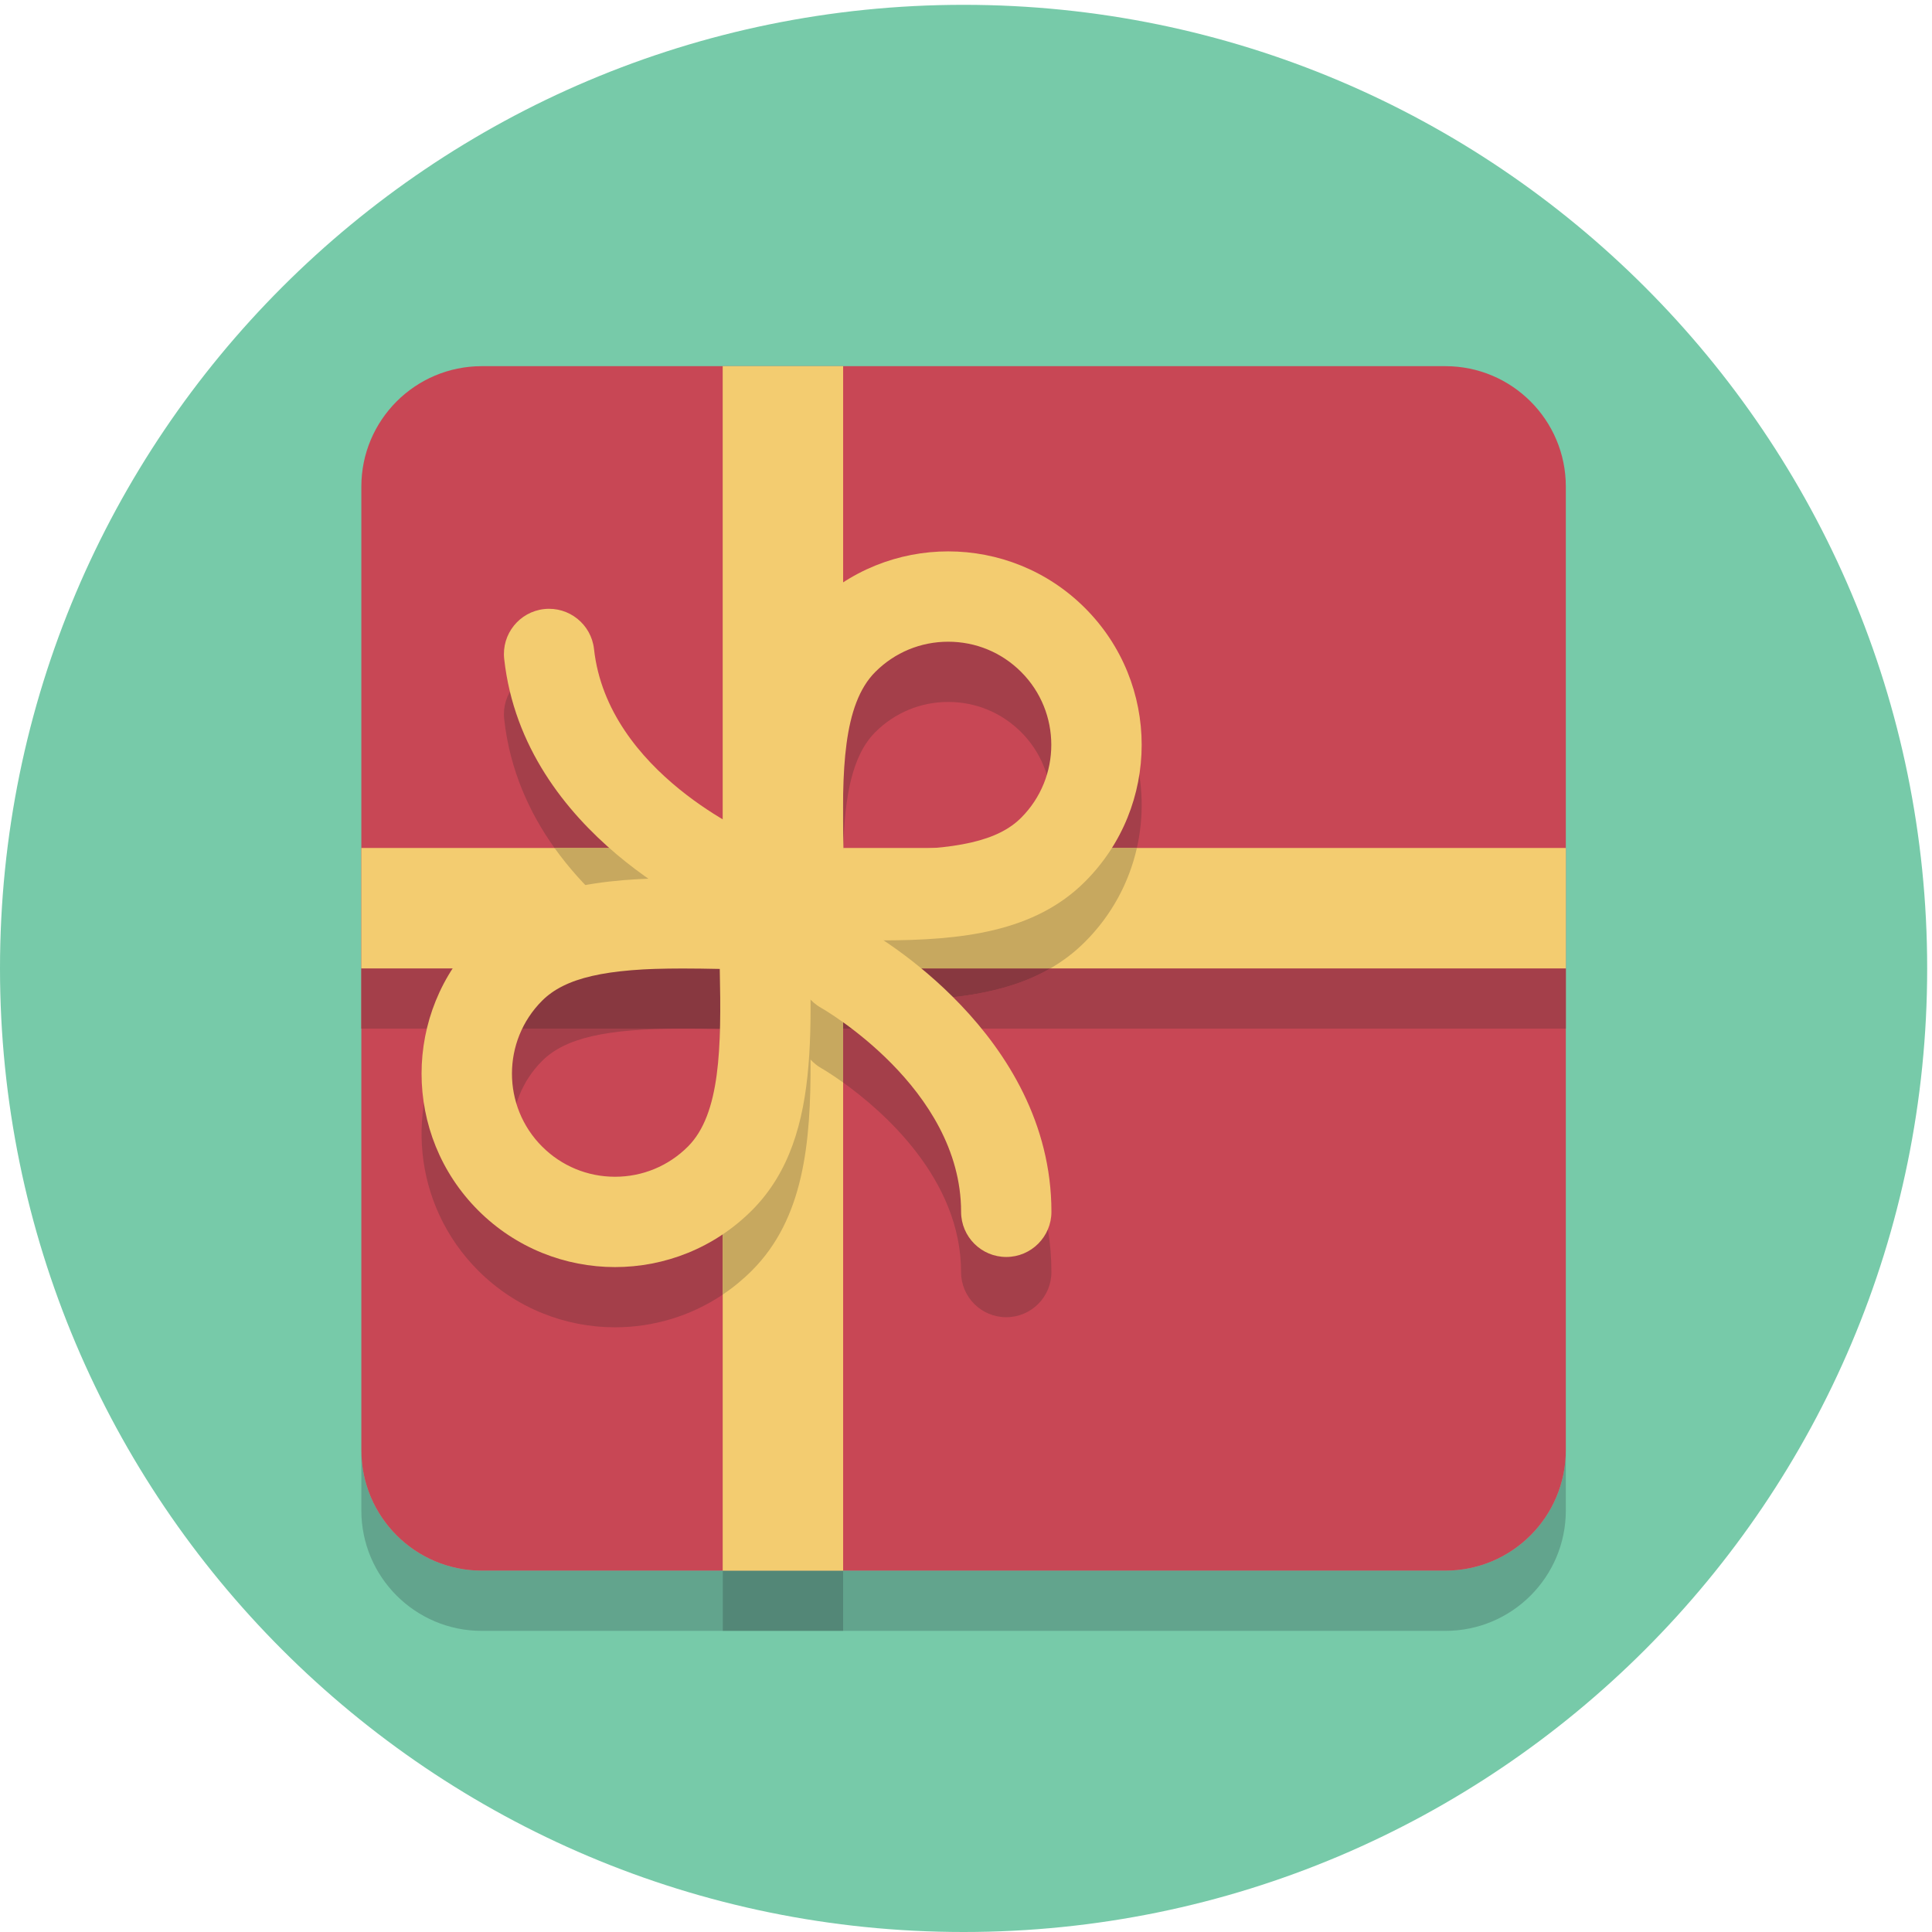 <svg height="85.333" viewBox="0 0 85.333 85.333" width="85.333" xmlns="http://www.w3.org/2000/svg"><g transform="matrix(.133 0 0 -.133 0 85.333)"><path d="m640 320c0-176.73-143.27-320-320-320s-320 143.27-320 320 143.27 320 320 320 320-143.27 320-320" fill="#77caa9"/><path d="m480 100h-200v20h200c22.09 0 40 17.906 40 40v-20c0-22.094-17.91-40-40-40m-240 0h-80c-22.094 0-40 17.906-40 40v320-300c0-22.094 17.906-40 40-40h80z" fill="#62a48d"/><path d="m520 160c0-22.094-17.91-40-40-40h-320c-22.094 0-40 17.906-40 40v320c0 22.094 17.906 40 40 40h320c22.09 0 40-17.906 40-40z" fill="#c84755"/><path d="m240 100h40v20h-40z" fill="#538777"/><path d="m520 300h-214.023c-4.875 4.012-9.262 7.129-12.571 9.316 20.914.047 40.11 1.852 55.407 10.684h171.187zm-369.684 0h-30.316v40-20h51.578c-4.613-2.516-8.887-5.641-12.762-9.516-3.253-3.254-6.089-6.773-8.5-10.484" fill="#a43f4a"/><path d="m240 120h40v400h-40z" fill="#f3cc70"/><path d="m120 320h400v40h-400z" fill="#f3cc70"/><path d="m204.246 200.813c-16.441 0-32.883 6.273-45.43 18.816-21.832 21.832-24.668 55.473-8.5 80.371h89.684v-88.336c-10.781-7.234-23.266-10.851-35.754-10.851m22.352 99.187c-25.457 0-38.95-3.109-46.567-10.727-13.351-13.351-13.351-35.078 0-48.429 6.465-6.469 15.067-10.031 24.215-10.031 9.149 0 17.746 3.562 24.215 10.031 10.777 10.773 11.141 32.883 10.566 58.996-4.199.094-8.347.16-12.429.16" fill="#a43f4a"/><path d="m334.164 204.164c-8.285 0-15 6.715-15 15 0 31.012-26.078 53.574-39.164 62.941v17.895h25.977c18.226-15.012 43.187-42.555 43.187-80.836 0-8.285-6.715-15-15-15" fill="#a43f4a"/><path d="m305.977 300h-25.977v20h68.813c-15.297-8.832-34.493-10.637-55.407-10.684 3.309-2.187 7.696-5.304 12.571-9.316m-65.977 0h-89.684c2.411 3.711 5.247 7.23 8.5 10.484 3.875 3.875 8.149 7 12.762 9.516h68.422z" fill="#883840"/><path d="m240 211.664v108.336h40v-37.895c-4.293 3.075-7.187 4.731-7.305 4.793-1.359.762-2.496 1.75-3.515 2.829.156-27.848-2.301-52.895-19.504-70.098-3.02-3.02-6.262-5.672-9.676-7.965" fill="#c7a85f"/><path d="m377.551 360h-31.512c5.766 12.633 3.453 28.078-6.926 38.461-6.468 6.469-15.07 10.031-24.215 10.031-9.148 0-17.75-3.562-24.218-10.031-7.805-7.805-10.149-21.551-10.629-38.461h-.051v68.203c10.582 6.86 22.738 10.289 34.898 10.289 16.442 0 32.883-6.273 45.426-18.816 16.196-16.196 21.938-38.879 17.227-59.676" fill="#a43f4a"/><path d="m280 360h-29.937c.609 23.637 4.378 44.648 19.406 59.676 3.265 3.265 6.801 6.109 10.531 8.527z" fill="#c7a85f"/><path d="m225.152 360h-41c-8.371 11.73-14.859 25.938-16.711 42.781-.902 8.239 5.039 15.649 13.274 16.555.539.059 1.078.086 1.613.086 7.543 0 14.094-5.668 14.938-13.359 2.226-20.258 15.246-35.657 27.886-46.063" fill="#a43f4a"/><path d="m348.813 320h-177.235c12.496 6.813 27.488 9.145 43.828 9.777-10.215 7.129-21.906 17.129-31.254 30.223h41c11.114-9.148 21.93-14.441 24.879-15.801-.086 5.367-.101 10.649.032 15.801h29.937.051c-.184-6.437-.094-13.336.062-20.535 4.2-.094 8.348-.16 12.434-.16 25.457 0 38.945 3.105 46.566 10.726 2.969 2.969 5.278 6.356 6.926 9.969h31.512c-2.586-11.426-8.328-22.285-17.227-31.184-3.523-3.523-7.375-6.425-11.511-8.816" fill="#c7a85f"/><g fill="#f3cc70"><path d="m314.898 458.492c-16.445 0-32.886-6.273-45.429-18.816-25.09-25.09-18.817-66.844-18.817-109.676 14.274 0 28.434-.695 41.895-.695 26.922 0 51.051 2.785 67.777 19.511 25.09 25.09 25.09 65.77 0 90.86-12.543 12.543-28.984 18.816-45.426 18.816zm0-30c9.145 0 17.747-3.562 24.215-10.031 13.352-13.352 13.352-35.078 0-48.43-7.621-7.621-21.109-10.726-46.566-10.726-4.082 0-8.234.066-12.434.16-.574 26.113-.211 48.219 10.567 58.996 6.468 6.469 15.07 10.031 24.218 10.031"/><path d="m226.598 350c-26.922 0-51.055-2.785-67.782-19.516-25.089-25.089-25.089-65.765 0-90.855 12.547-12.543 28.989-18.816 45.43-18.816 16.442 0 32.883 6.273 45.43 18.816 25.09 25.09 18.816 66.844 18.816 109.676-14.277 0-28.437.695-41.894.695zm0-30c4.082 0 8.23-.066 12.429-.16.575-26.113.211-48.223-10.566-58.996-6.469-6.469-15.066-10.031-24.215-10.031-9.148 0-17.75 3.562-24.215 10.031-13.351 13.351-13.351 35.078 0 48.429 7.617 7.618 21.11 10.727 46.567 10.727"/><path d="m334.172 224.172c-8.281 0-15 6.719-15 15 0 41.18-46.008 67.469-46.477 67.723-7.207 4.05-9.804 13.171-5.781 20.402 4.024 7.215 13.113 9.832 20.352 5.828 2.531-1.406 61.906-34.961 61.906-93.953 0-8.281-6.723-15-15-15"/><path d="m245.02 335c-1.922 0-3.887.371-5.782 1.16-2.668 1.113-65.343 27.981-71.797 86.621-.91 8.235 5.039 15.649 13.274 16.555 8.211.891 15.64-5.039 16.551-13.273 4.531-41.258 53.066-62.02 53.554-62.223 7.637-3.195 11.239-11.985 8.047-19.629-2.402-5.754-7.976-9.211-13.847-9.211"/></g></g></svg>